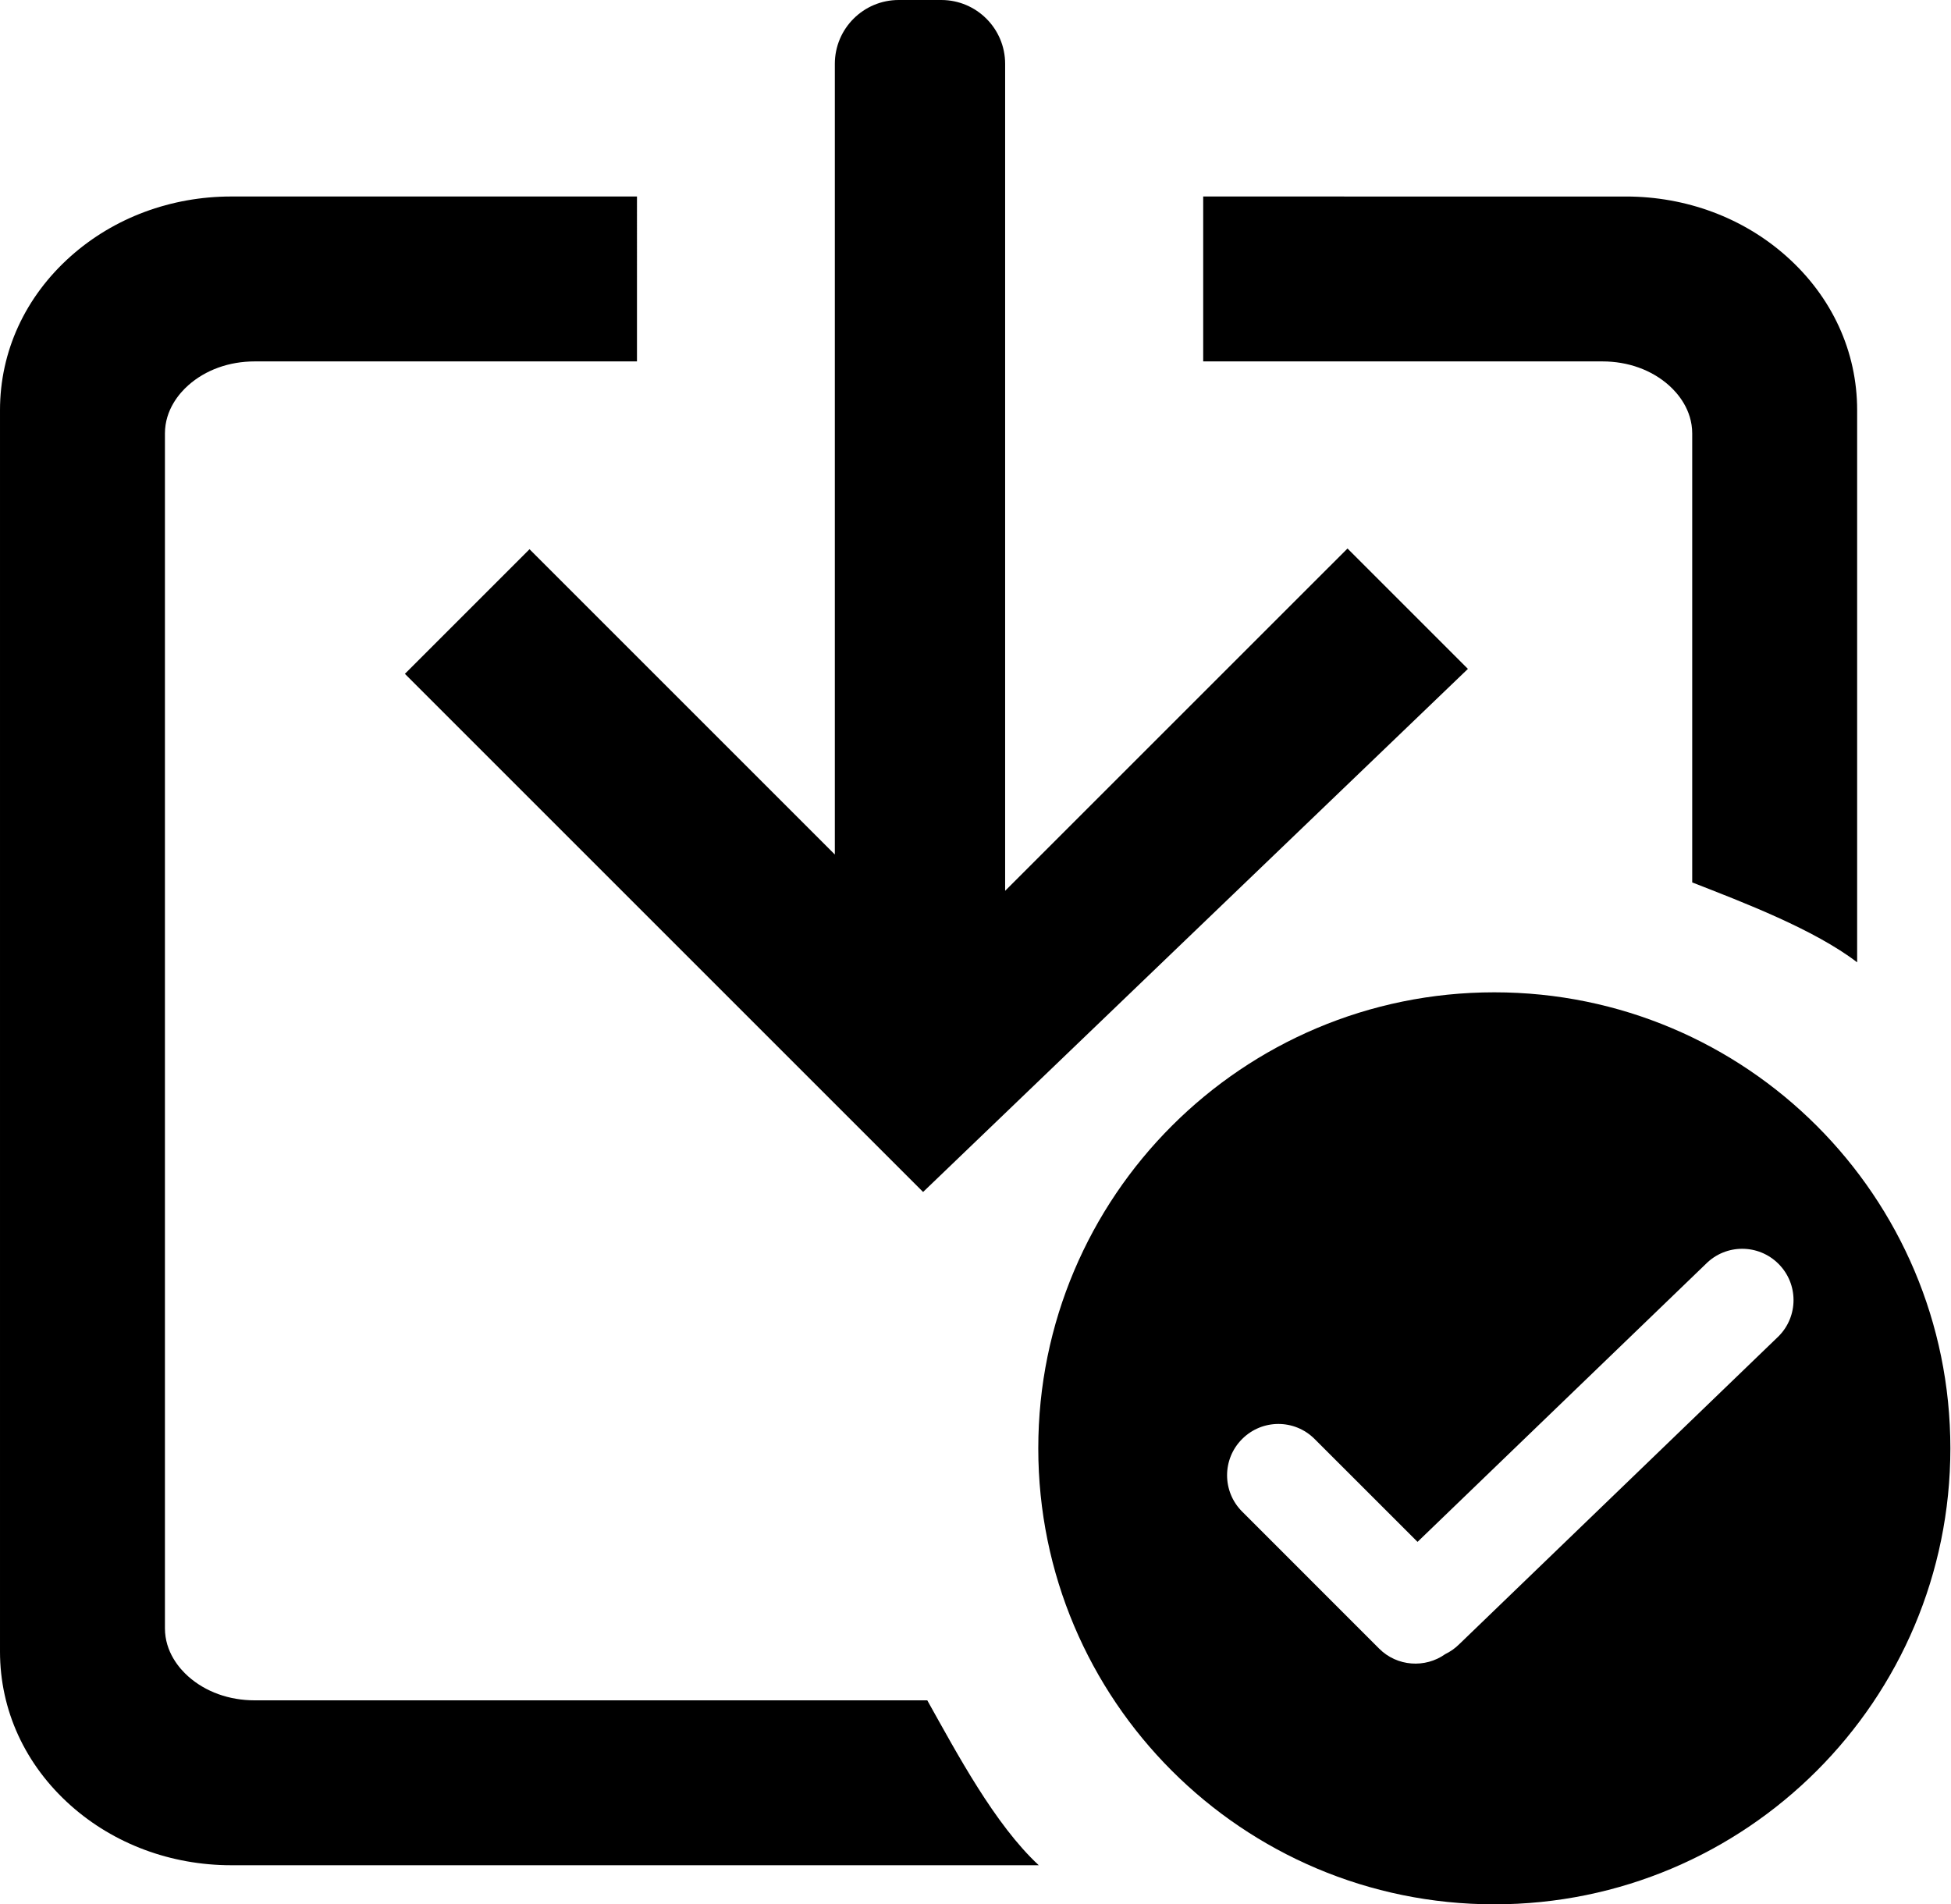<?xml version="1.0" standalone="no"?><!DOCTYPE svg PUBLIC "-//W3C//DTD SVG 1.1//EN" "http://www.w3.org/Graphics/SVG/1.1/DTD/svg11.dtd"><svg t="1627614889840" class="icon" viewBox="0 0 1049 1024" version="1.1" xmlns="http://www.w3.org/2000/svg" p-id="3418" xmlns:xlink="http://www.w3.org/1999/xlink" width="73.758" height="72"><defs><style type="text/css">@font-face { font-family: feedback-iconfont; src: url("//at.alicdn.com/t/font_1031158_1uhr8ri0pk5.eot?#iefix") format("embedded-opentype"), url("//at.alicdn.com/t/font_1031158_1uhr8ri0pk5.woff2") format("woff2"), url("//at.alicdn.com/t/font_1031158_1uhr8ri0pk5.woff") format("woff"), url("//at.alicdn.com/t/font_1031158_1uhr8ri0pk5.ttf") format("truetype"), url("//at.alicdn.com/t/font_1031158_1uhr8ri0pk5.svg#iconfont") format("svg"); }
</style></defs><path d="M498.573 914.311 136.915 914.311c-13.711 0-26.391-4.568-35.717-12.869-4.678-4.162-12.519-13.065-12.519-25.906L88.679 233.107c0-12.834 7.841-21.738 12.519-25.897 9.327-8.303 22.005-12.87 35.717-12.87l205.567 0L342.483 105.661 124.341 105.661c-32.391 0-63.045 11.416-86.322 32.13C13.501 159.622 0 189.007 0 220.532l0 667.578c0 31.534 13.501 60.917 38.019 82.742 23.277 20.72 53.931 32.129 86.314 32.129l434.184 0C534.79 980.984 514.506 942.745 498.573 914.311L498.573 914.311zM498.573 914.311" p-id="3419"></path><path d="M897.338 207.21c4.678 4.161 12.52 13.064 12.52 25.897l0 241.393c27.488 10.736 65.642 25.274 88.678 42.965L998.537 220.539c0-31.526-13.509-60.915-38.027-82.739-23.269-20.722-53.923-32.13-86.314-32.13L646.926 105.669l0 88.671 214.696 0C875.334 194.339 888.014 198.908 897.338 207.21L897.338 207.21zM897.338 207.21" p-id="3420"></path><path d="M789.259 359.676l-64.739-64.734L540.435 479.002 540.435 34.34C540.435 15.385 525.056 0 506.1 0l-22.891 0c-18.955 0-34.339 15.385-34.339 34.34l0 425.156L284.705 295.329l-67.003 67.005 278.624 278.619 0 0" p-id="3421"></path><path d="M803.459 533.593c-135.43 0-245.204 109.751-245.204 245.202 0 135.416 109.773 245.205 245.204 245.205 135.415 0 245.204-109.788 245.204-245.205C1048.662 643.344 938.874 533.593 803.459 533.593L803.459 533.593 803.459 533.593zM956.255 718.593 784.664 884.059c-2.295 2.295-4.851 4.069-7.604 5.407-10.771 7.664-25.86 6.703-35.518-2.954l-73.693-73.712c-10.775-10.775-10.775-28.237 0-38.994 10.775-10.817 28.236-10.817 39.01 0l55.314 55.295 155.069-149.501c10.756-10.795 28.235-10.795 39.011 0C967.025 690.356 967.025 707.835 956.255 718.593L956.255 718.593 956.255 718.593zM956.255 718.593" p-id="3422"></path></svg>